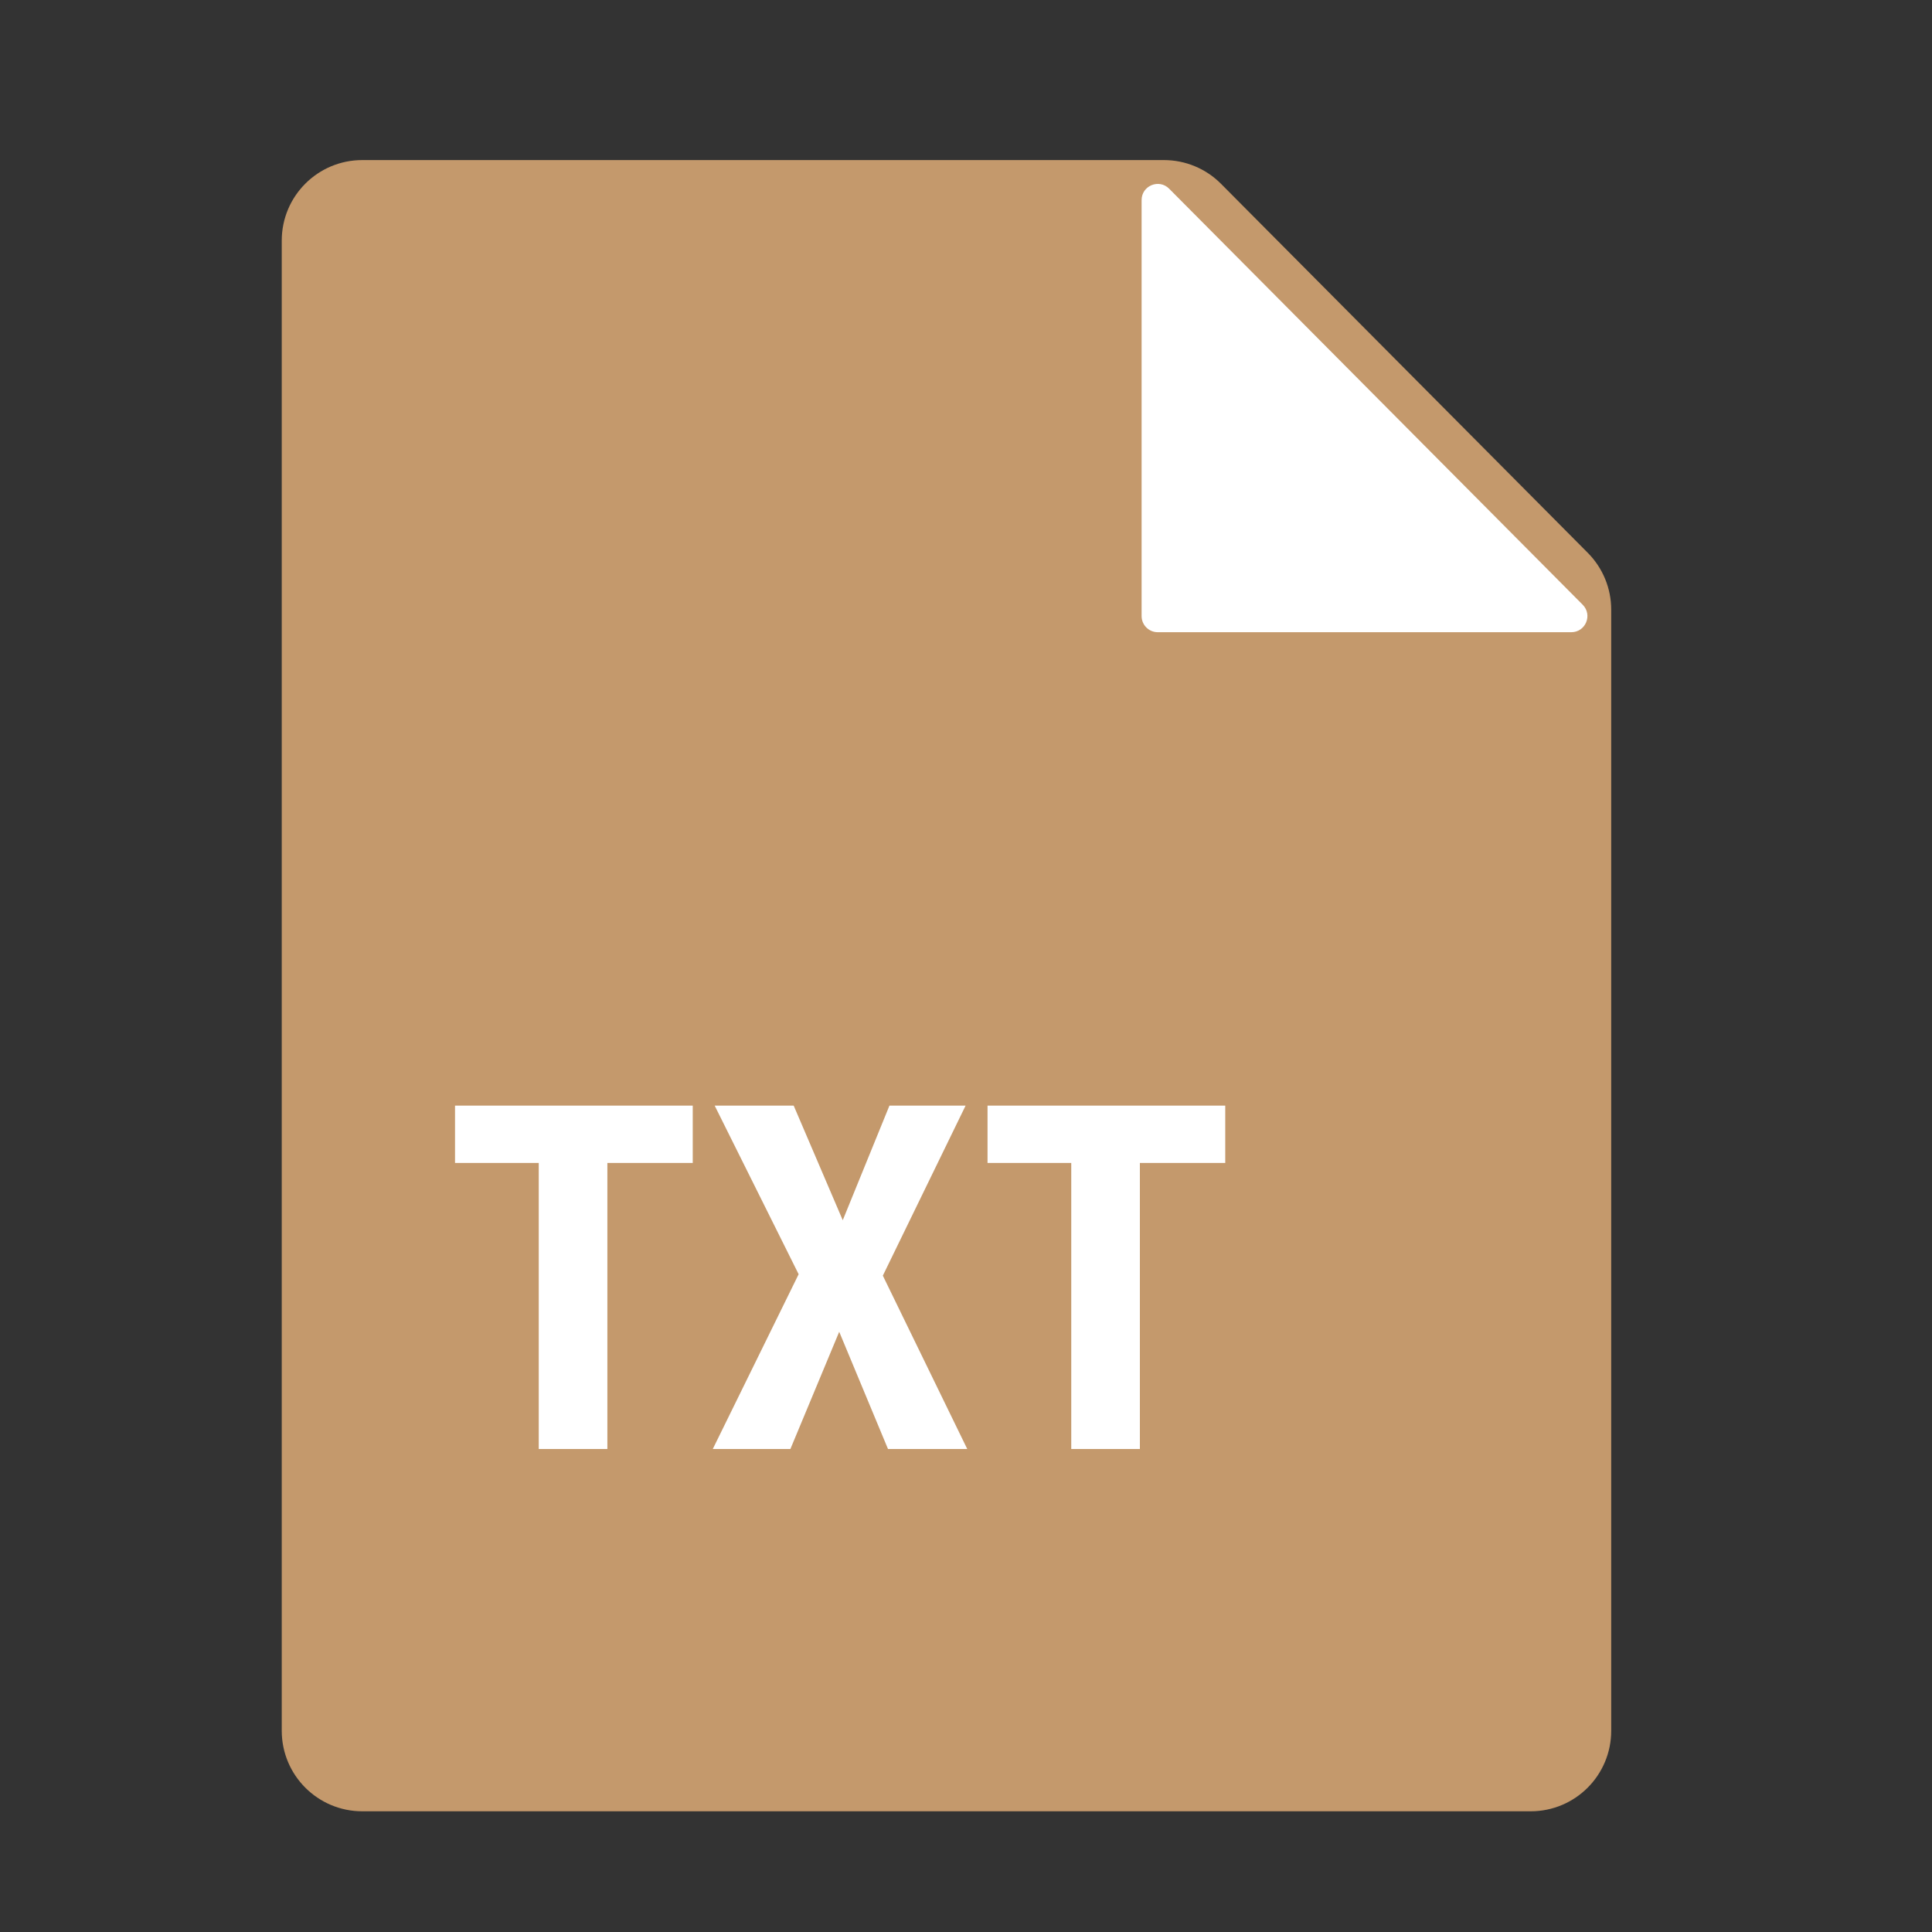 <svg width="48" height="48" viewBox="0 0 48 48" fill="none" xmlns="http://www.w3.org/2000/svg">
<rect x="0" y="0" width="48" height="48" fill="#333333" stroke="none"/>
<path d="M7.5 5.977V43.001C7.5 43.829 8.172 44.501 9 44.501H38.03C38.859 44.501 39.53 43.829 39.53 43.001V15.145C39.53 14.749 39.373 14.369 39.094 14.088L29.981 4.919C29.7 4.636 29.317 4.477 28.917 4.477H9C8.172 4.477 7.5 5.148 7.5 5.977Z" fill="#C4996C" stroke="#C4996C"/>
<path d="M28.363 15.307V4.97C28.363 4.613 28.796 4.435 29.047 4.688L39.322 15.025C39.573 15.278 39.394 15.707 39.038 15.707H28.764C28.543 15.707 28.363 15.528 28.363 15.307Z" fill="white"/>
<path d="M15.09 27.469V36H13.385V27.469H15.09ZM17.211 27.469V28.893H11.305V27.469H17.211ZM19.719 27.469L20.938 30.316L22.098 27.469H23.99L21.934 31.693L24.031 36H22.062L20.85 33.088L19.637 36H17.709L19.842 31.658L17.756 27.469H19.719ZM28.32 27.469V36H26.615V27.469H28.32ZM30.441 27.469V28.893H24.535V27.469H30.441Z" fill="white"/>
</svg>
